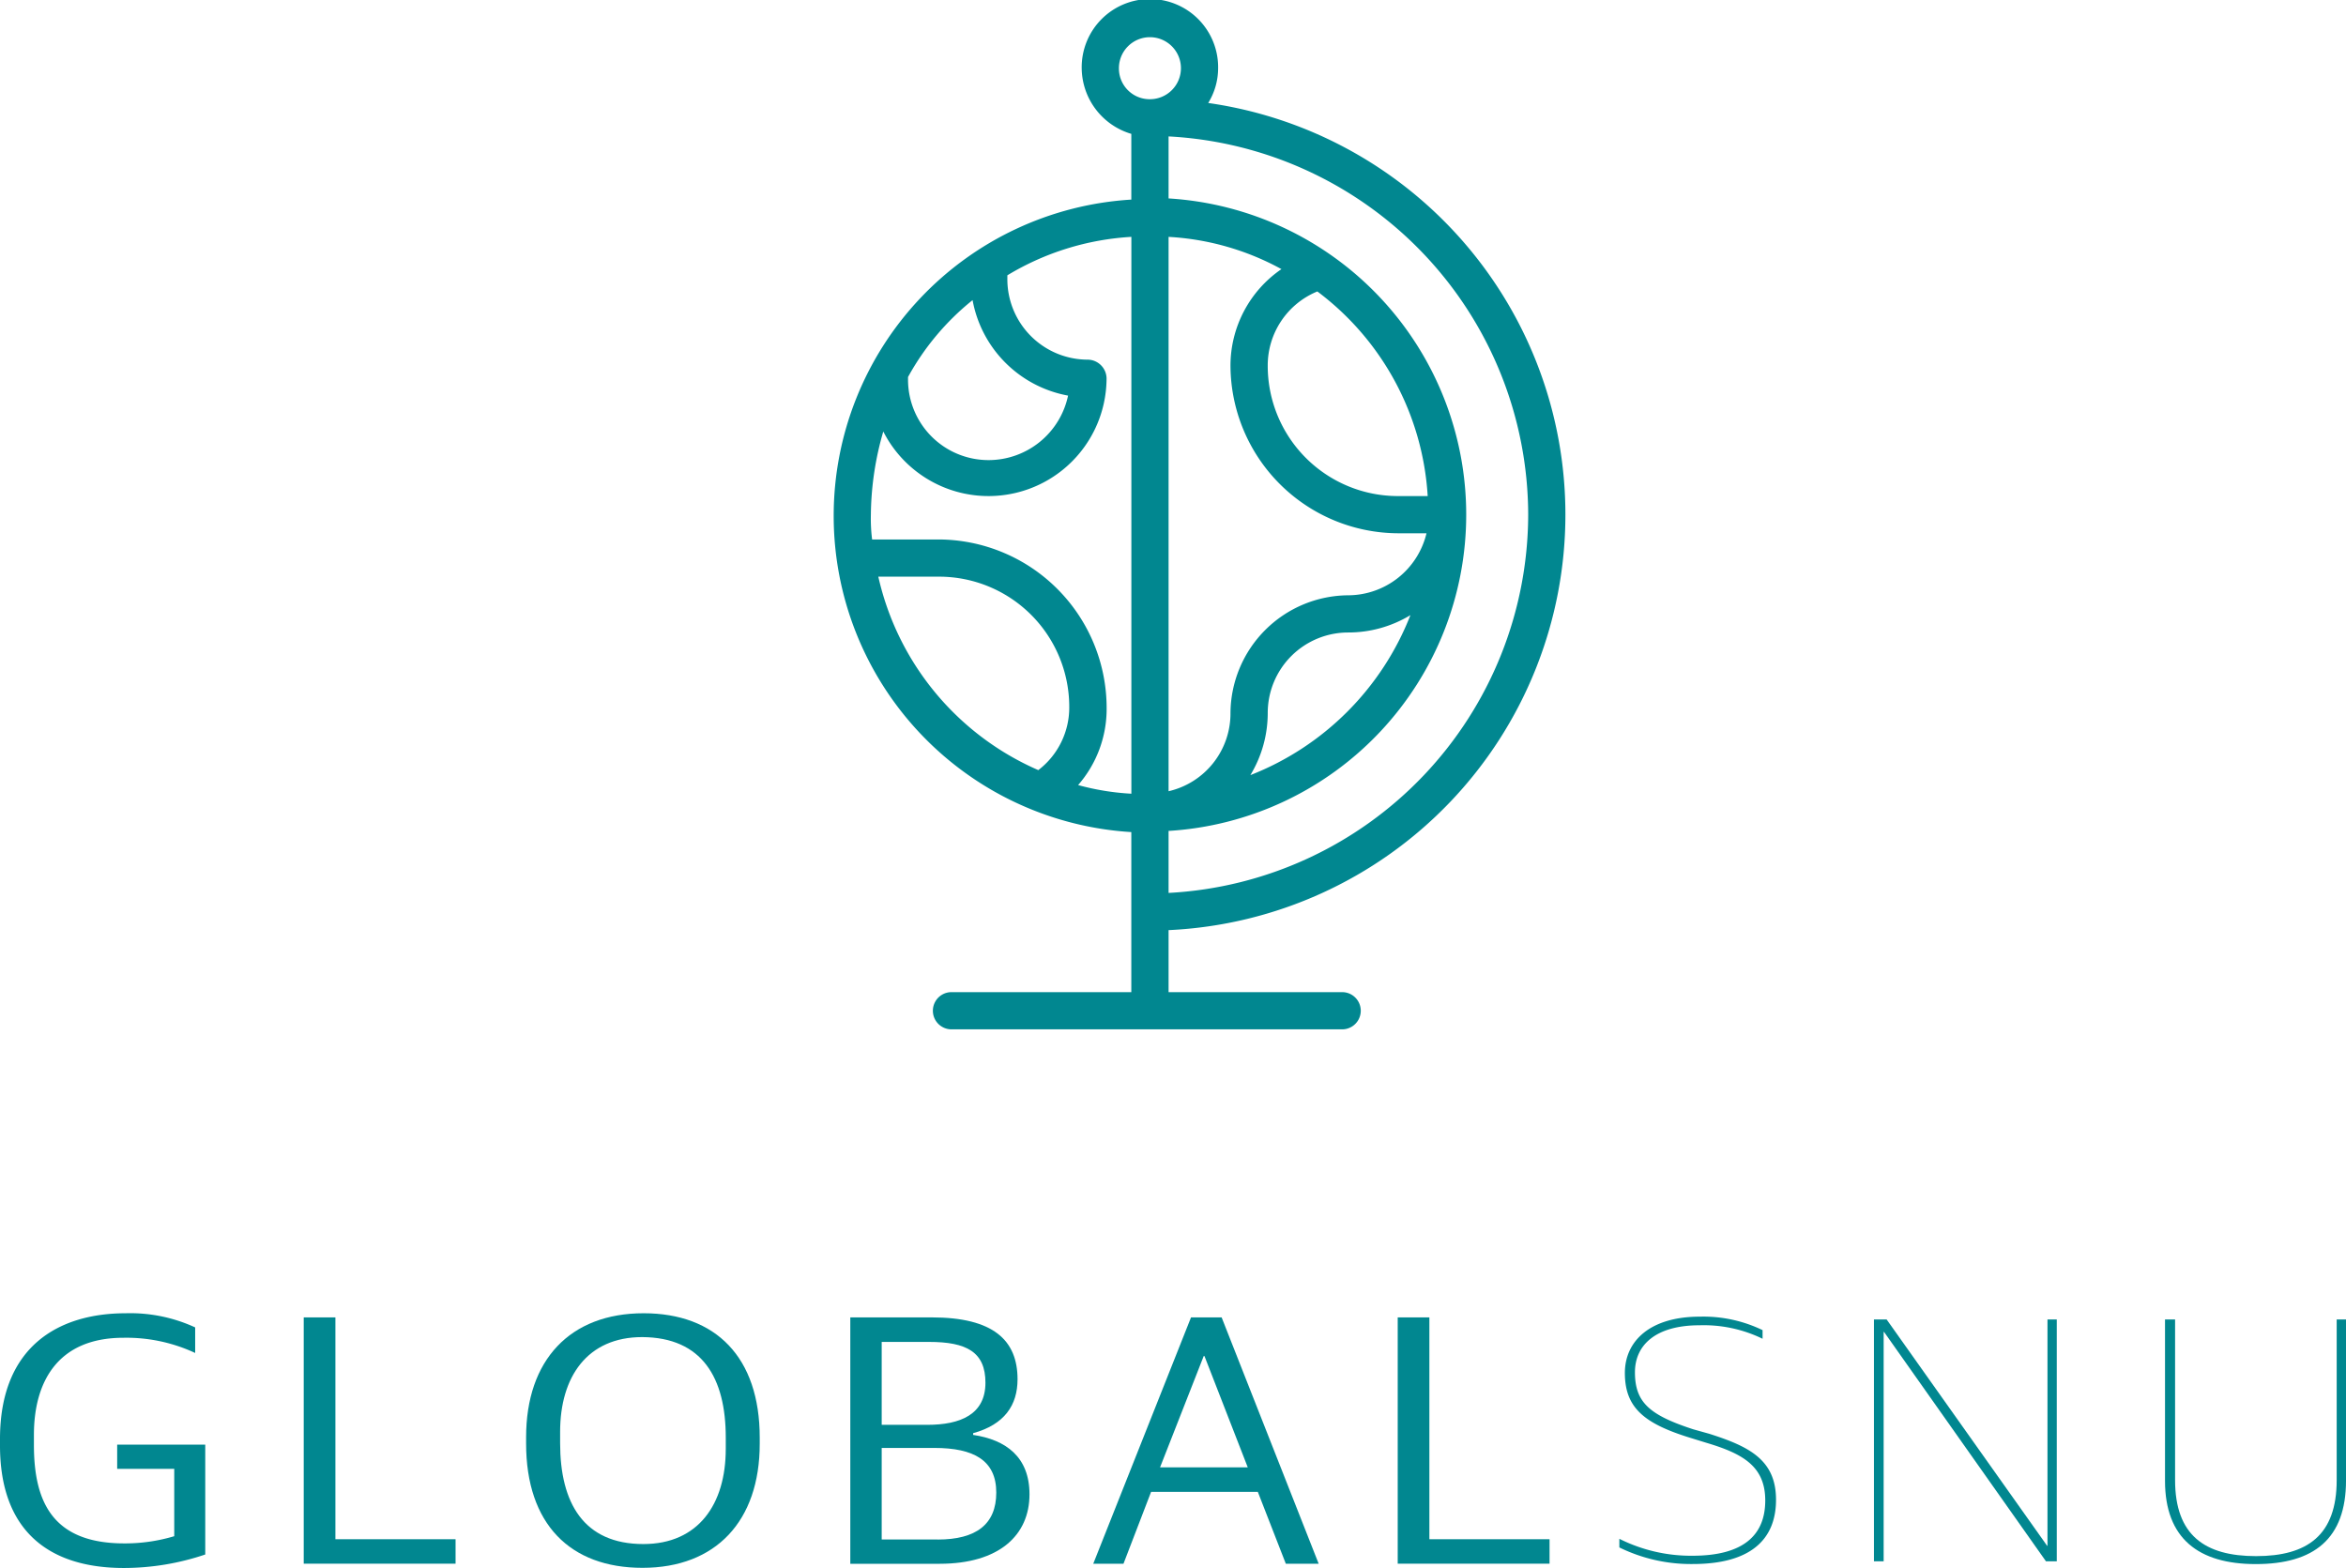 <svg xmlns="http://www.w3.org/2000/svg" viewBox="0 0 162.97 108.921"><title>logo</title><path d="M1.322,100.424V99.968c0-6.433,4.07-8.736,8.736-8.736a10.793,10.793,0,0,1,4.822.983v1.776A11.3,11.3,0,0,0,9.9,92.935c-4.615,0-6.222,3.12-6.222,6.744v0.7c0,3.984,1.322,6.841,6.274,6.841a11.912,11.912,0,0,0,3.474-.5v-4.681H9.462v-1.681h6.118v7.633a17.669,17.669,0,0,1-5.677.937C4.667,108.921,1.322,106.3,1.322,100.424Z" transform="translate(-1.322)" fill="#018790"/><path d="M22.421,91.519h2.2v15.409h8.348v1.7H22.421V91.519Z" transform="translate(-1.322)" fill="#018790"/><path d="M37.869,100.28V99.848c0-5.376,3.059-8.616,8.166-8.616,5,0,8.063,3.048,8.063,8.641V100.3c0,5.377-3.059,8.617-8.14,8.617C40.928,108.921,37.869,105.872,37.869,100.28Zm13.87,0.384V99.872c0-4.152-1.633-6.961-5.807-6.984-3.811,0-5.7,2.76-5.7,6.576v0.792c0,4.152,1.633,7.009,5.781,7.009C49.846,107.265,51.738,104.48,51.738,100.664Z" transform="translate(-1.322)" fill="#018790"/><path d="M60.394,91.519h5.651c4.278,0,5.963,1.584,5.963,4.3,0,1.8-.908,3.145-3.085,3.744v0.12c2.282,0.336,3.915,1.536,3.915,4.129,0,2.832-2.1,4.824-6.248,4.824h-6.2V91.519Zm5.34,7.464c2.307,0,4.044-.72,4.044-2.928,0-2.137-1.322-2.832-3.915-2.832H62.571v5.76h3.163Zm0.726,7.969c2.67,0,4.07-1.056,4.07-3.264,0-2.232-1.555-3.1-4.3-3.1H62.571v6.36H66.46Z" transform="translate(-1.322)" fill="#018790"/><path d="M84.059,91.519h2.126l6.741,17.113H90.644L88.7,103.641H81.285l-1.918,4.992h-2.1Zm-2.151,10.417H88l-3.007-7.729H84.94Z" transform="translate(-1.322)" fill="#018790"/><path d="M98.417,91.519h2.2v15.409h8.348v1.7H98.417V91.519Z" transform="translate(-1.322)" fill="#018790"/><path d="M113.813,107.5v-0.6a11.1,11.1,0,0,0,5.081,1.177c3.552,0,5.055-1.44,5.055-3.841s-1.607-3.265-4.1-4.008l-1.167-.36c-3.163-.984-4.485-2.088-4.485-4.488,0-2.185,1.711-3.912,5.211-3.912a9.446,9.446,0,0,1,4.355.936v0.6a9.34,9.34,0,0,0-4.381-.937c-3.033,0-4.485,1.368-4.485,3.265,0,2.111,1.037,2.976,4.044,3.96l1.115,0.312c2.8,0.889,4.641,1.824,4.641,4.585,0,2.736-1.737,4.464-5.781,4.464A11.3,11.3,0,0,1,113.813,107.5Z" transform="translate(-1.322)" fill="#018790"/><path d="M131.5,91.663h0.881l11.148,15.722h0.026V91.663H144.2v16.8h-0.752L132.2,92.527h-0.026v15.938H131.5v-16.8Z" transform="translate(-1.322)" fill="#018790"/><path d="M151.719,102.872V91.663h0.7v11.161c0,3.84,2.074,5.28,5.626,5.28s5.6-1.44,5.6-5.28V91.663h0.648v11.186c0,4.056-2.229,5.808-6.274,5.808C154.052,108.656,151.719,106.881,151.719,102.872Z" transform="translate(-1.322)" fill="#018790"/><path d="M110.066,35.754a28.888,28.888,0,0,0-24.813-28.6,4.632,4.632,0,0,0,.689-2.412,4.739,4.739,0,1,0-9.477,0A4.808,4.808,0,0,0,79.911,9.3v4.566a22.01,22.01,0,0,0,0,43.939V68.924H67.419a1.292,1.292,0,0,0,0,2.585H94.558a1.292,1.292,0,0,0,0-2.585H82.5V64.616A28.9,28.9,0,0,0,110.066,35.754Zm-2.585,0A26.371,26.371,0,0,1,82.5,62.031V57.724a22.01,22.01,0,0,0,0-43.939V9.477A26.371,26.371,0,0,1,107.481,35.754ZM89.388,49.539a5.589,5.589,0,0,1,5.6-5.6A8.324,8.324,0,0,0,99.3,42.733,19.6,19.6,0,0,1,88.182,53.847,8.324,8.324,0,0,0,89.388,49.539Zm9.046-15.077a9.045,9.045,0,0,1-9.046-9.046,5.554,5.554,0,0,1,3.446-5.169A19.2,19.2,0,0,1,100.5,34.462H98.435ZM86.8,25.416A11.693,11.693,0,0,0,98.435,37.047h1.982a5.617,5.617,0,0,1-5.428,4.308A8.237,8.237,0,0,0,86.8,49.539,5.544,5.544,0,0,1,82.5,54.967V16.456a18.4,18.4,0,0,1,7.84,2.24A8.13,8.13,0,0,0,86.8,25.416ZM79.05,4.739A2.154,2.154,0,1,1,81.2,6.892,2.133,2.133,0,0,1,79.05,4.739ZM68.884,20.849a8.256,8.256,0,0,0,6.634,6.634A5.647,5.647,0,0,1,70,31.963a5.589,5.589,0,0,1-5.6-5.6V26.191A17.865,17.865,0,0,1,68.884,20.849Zm-6.2,9.132a8.2,8.2,0,0,0,15.508-3.7A1.325,1.325,0,0,0,76.9,24.985a5.589,5.589,0,0,1-5.6-5.6V19.126a18.727,18.727,0,0,1,8.615-2.671V55.139a17.51,17.51,0,0,1-3.7-.6,8.037,8.037,0,0,0,1.982-5.342A11.711,11.711,0,0,0,66.557,37.477H61.905a11.546,11.546,0,0,1-.086-1.723A21.253,21.253,0,0,1,62.68,29.982Zm-0.345,10.08h4.222A9.045,9.045,0,0,1,75.6,49.108,5.468,5.468,0,0,1,73.45,53.5,19.279,19.279,0,0,1,62.336,40.062Z" transform="translate(-1.322)" fill="#018790"/></svg>